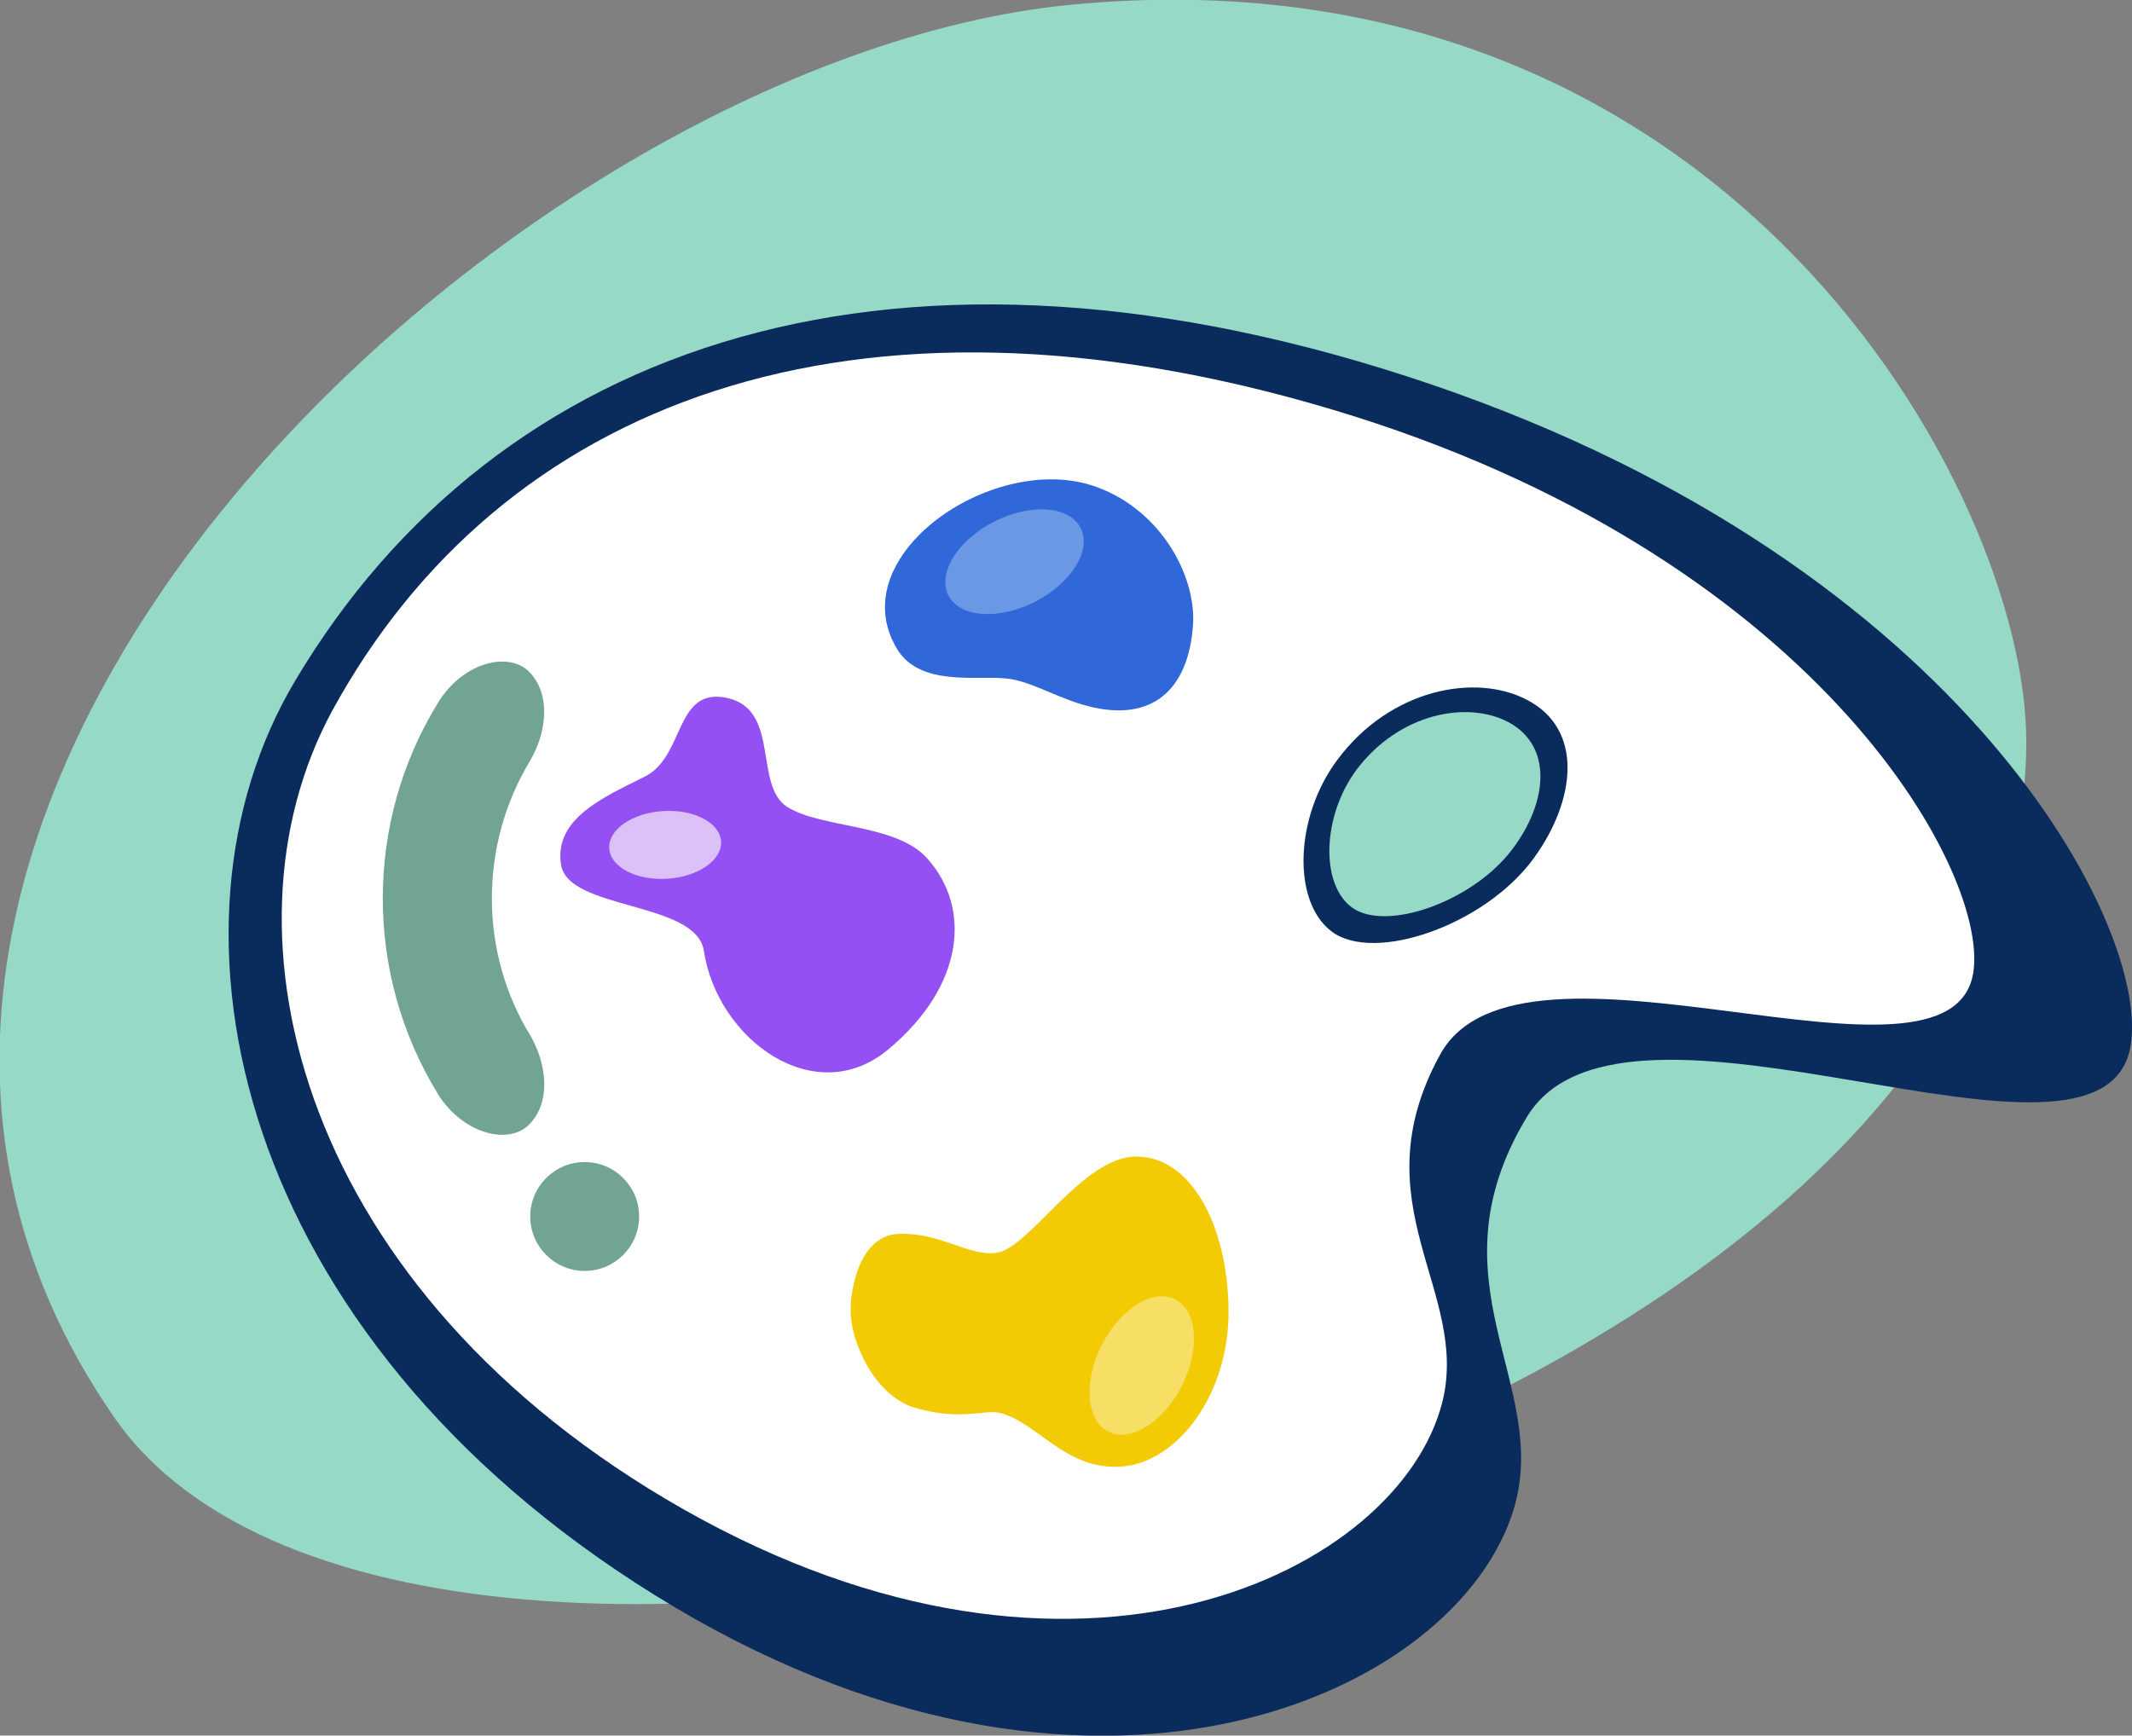 <?xml version="1.0" encoding="utf-8"?>
<!-- Generator: Adobe Illustrator 24.0.1, SVG Export Plug-In . SVG Version: 6.00 Build 0)  -->
<svg version="1.1" id="Layer_1" xmlns="http://www.w3.org/2000/svg" xmlns:xlink="http://www.w3.org/1999/xlink" x="0px" y="0px"
	 viewBox="0 0 270.2 220" style="enable-background:new 0 0 270.2 220;" xml:space="preserve">
<rect x="0" y="0" width="270.2" height="220" fill="#808080" stroke="none"/>
<style type="text/css">
	.st0{fill:#F27D16;}
	.st1{fill:#4D4D4D;}
	.st2{fill:#FFFFFF;}
	.st3{fill:#F2F2F2;}
	.st4{fill:#F2CB05;}
	.st5{fill:#9450F2;}
	.st6{fill:#96D9C6;}
	.st7{fill:#3068D9;}
	.st8{clip-path:url(#SVGID_2_);}
	.st9{clip-path:url(#SVGID_2_);fill:#FFFFFF;}
	.st10{clip-path:url(#SVGID_4_);}
	.st11{clip-path:url(#SVGID_4_);fill:#FFFFFF;}
	.st12{clip-path:url(#SVGID_6_);}
	.st13{clip-path:url(#SVGID_6_);fill:#FFFFFF;}
	.st14{opacity:0.99;fill:#FFFFFF;}
	.st15{opacity:0.66;}
	.st16{fill:#FD9951;}
	.st17{fill:#F7DE65;}
	.st18{fill:#DBC1F7;}
	.st19{fill:#6A98E4;}
	.st20{fill:#CC5B00;}
	.st21{fill:#4B2477;}
	.st22{fill:#61A795;}
	.st23{fill:#365A51;}
	.st24{fill:#0A2C5C;}
	.st25{fill:#7496DE;}
	.st26{fill:#B2C4E4;}
	.st27{fill:#72A495;}
	.st28{fill:#F9C800;}
	.st29{fill:#106AE0;}
	.st30{clip-path:url(#SVGID_8_);}
	.st31{clip-path:url(#SVGID_8_);fill:#FFFFFF;}
	.st32{clip-path:url(#SVGID_10_);}
	.st33{clip-path:url(#SVGID_10_);fill:#FFFFFF;}
	.st34{clip-path:url(#SVGID_12_);}
	.st35{clip-path:url(#SVGID_12_);fill:#FFFFFF;}
</style>
<g>
	<g>
		<path class="st6" d="M135.7,0.6c83.2-8,121,61.9,121.1,93.2c0.3,91.2-203,142.4-242.3,85.9C-38.4,103.4,64.6,7.5,135.7,0.6z"/>
	</g>
	<g>
		<g>
			<path class="st24" d="M83,202.2c55,34.2,101.9,12.8,108.9-11.1c4.6-15.7-11-28.6,1.6-49.5c12.4-20.6,72.8,11.3,76.5-8.9
				c2.7-14.7-20.6-60.7-88.4-83.9C113.9,25.7,63,43.3,37.4,86.3C18.8,117.5,29.7,169.1,83,202.2z M171.9,97.6
				c5.4-7.2,14-8.8,19.2-6.1c5.7,3,5.1,10.1,0.6,16.1c-5,6.7-16.1,10.6-20.4,7.4C167.3,112,167.6,103.4,171.9,97.6z"/>
		</g>
	</g>
	<g>
		<g>
			<path class="st2" d="M86.6,191.3c50,28.4,90.8,7.9,96.2-13.6c3.5-14.1-10.7-25-0.3-44c10.2-18.7,64.9,7.5,67.6-10.5
				c1.9-13.1-20.4-53.1-81.3-71.3C107.9,33.7,63.4,51.1,42.1,90.1C26.7,118.5,38.2,163.8,86.6,191.3z M169.5,96.3
				c6.7-9,17.5-11,24-7.6c7.2,3.7,6.3,12.7,0.8,20.2c-6.2,8.4-20.1,13.2-25.5,9.2C163.7,114.3,164.1,103.5,169.5,96.3z"/>
		</g>
	</g>
	<g>
		<path class="st27" d="M67.2,96.4C67.2,96.4,67.2,96.4,67.2,96.4C67.3,96.3,67.3,96.3,67.2,96.4c2.1-3.6,2.6-8.3,0-11.1
			c-2.5-2.8-8.5-1.5-11.7,3.8c0,0,0,0,0,0c-9.3,15.1-9.3,34.3-0.1,49.4l0,0c0,0,0,0,0,0c0,0.1,0.1,0.1,0.1,0.2c0,0,0,0,0,0
			c3.3,5.2,9.2,6.5,11.7,3.7c2.6-2.8,2.1-7.4,0.1-11c0,0,0,0,0,0C60.7,120.8,60.7,107.1,67.2,96.4C67.2,96.4,67.2,96.4,67.2,96.4
			L67.2,96.4z"/>
	</g>
	<g>
		<circle class="st27" cx="74.1" cy="154.2" r="6.9"/>
	</g>
	<g>
		<path class="st4" d="M107.8,166.1c0,4,3,10.7,8,12.3c6,1.8,9,0.2,10.9,0.7c4.7,1.1,8.3,7.3,15.4,6.8c7.2-0.5,13.8-9.3,13.6-20.1
			c-0.2-10.8-4.9-19.2-11.7-19.2s-13.5,11.6-17.7,12.2c-3.4,0.5-7-2.5-12.1-2.4C109.2,156.3,107.8,162.9,107.8,166.1z"/>
	</g>
	<g>
		<path class="st5" d="M92.3,88.5c6.6,1.6,3.2,11.1,7.5,13.8s13.8,2.1,17.7,6.5c5.6,6.2,4.8,16.1-4.9,24.2
			c-9.3,7.8-21.7-1.2-23.4-12.5c-1-6.3-17.2-5.1-18.1-10.9c-0.9-5.8,5.3-8.5,10.5-11.1C86.9,96,85.4,86.9,92.3,88.5z"/>
	</g>
	<g>
		<ellipse transform="matrix(0.451 -0.892 0.892 0.451 -74.918 224.22)" class="st17" cx="144.8" cy="173" rx="9.4" ry="5.7"/>
	</g>
	<g>
		<path class="st7" d="M138.3,61.5c8.5,2.7,13.3,11.2,12.9,17.7c-0.5,7.5-4.5,12.2-12.5,10.5c-4.3-0.9-7.9-3.4-11.2-3.7
			c-3.7-0.4-11.1,1.1-13.9-3.9C106.8,70.5,125.5,57.5,138.3,61.5z"/>
	</g>
	<g>
		
			<ellipse transform="matrix(0.891 -0.455 0.455 0.891 -18.314 66.231)" class="st19" cx="128.5" cy="71.2" rx="9.4" ry="5.7"/>
	</g>
	<g>
		
			<ellipse transform="matrix(0.998 -6.253325e-02 6.253325e-02 0.998 -6.531 5.484)" class="st18" cx="84.3" cy="107.1" rx="7.1" ry="4.3"/>
	</g>
</g>
</svg>

